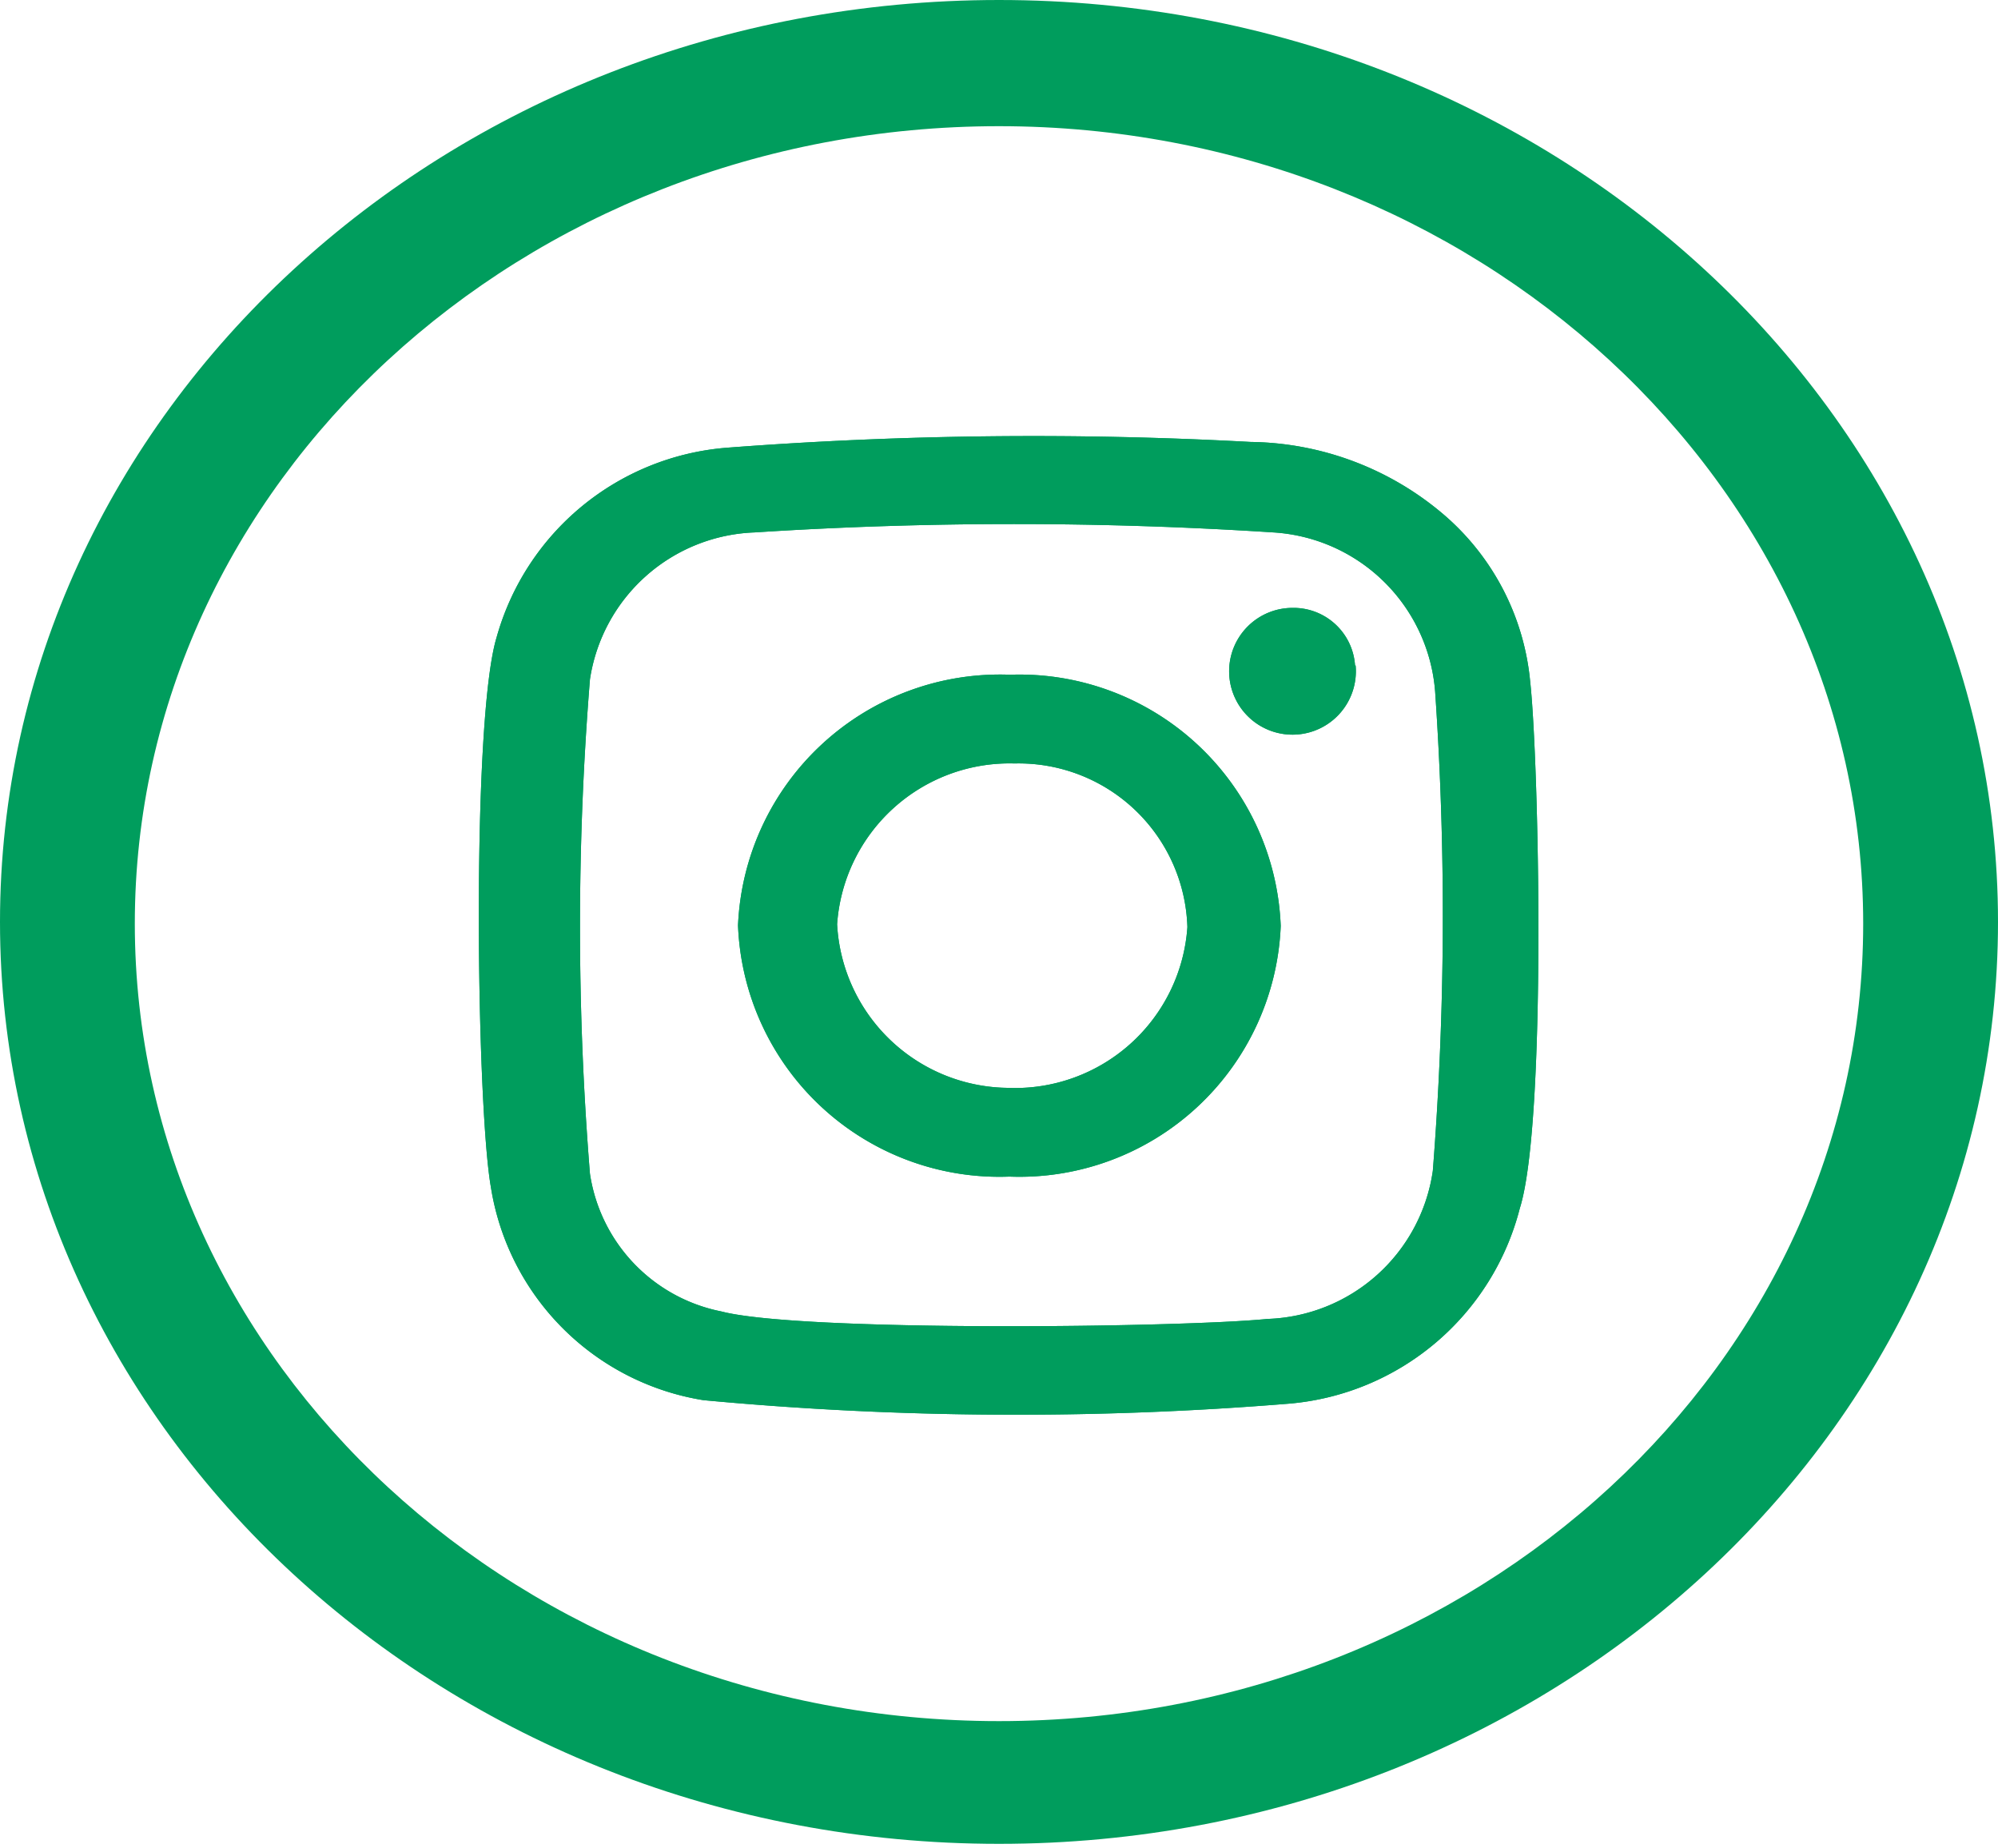 <svg id="Capa_1" data-name="Capa 1" xmlns="http://www.w3.org/2000/svg" viewBox="0 0 34.68 32.07"><path d="M17.34,2.19c8.25,0,15,6.21,15,13.84s-6.72,13.84-15,13.84-15-6.21-15-13.84,6.72-13.84,15-13.84m0-2.19C7.76,0,0,7.18,0,16s7.76,16,17.34,16,17.34-7.18,17.34-16S26.92,0,17.34,0Z" style="fill:#009d5d"/><path d="M26.56,11.83a4.35,4.35,0,0,0-1.49-2.89,5.26,5.26,0,0,0-3.36-1.27,69.94,69.94,0,0,0-9.09.1,4.52,4.52,0,0,0-4,3.29c-.44,1.45-.35,8.11-.1,9.54a4.45,4.45,0,0,0,3.69,3.7,58.45,58.45,0,0,0,10.17.06,4.53,4.53,0,0,0,4-3.39C26.85,19.48,26.71,13.17,26.56,11.83Zm-1.69,8.49A3,3,0,0,1,22,22.89c-1.49.15-8.1.23-9.48-.13a2.87,2.87,0,0,1-2.28-2.39,53.31,53.31,0,0,1,0-8.58A3,3,0,0,1,13.1,9.24a69.88,69.88,0,0,1,9,0A3,3,0,0,1,24.91,12,56.69,56.69,0,0,1,24.87,20.32Zm-7.34-8.61a4.55,4.55,0,0,0-4.72,4.35,4.54,4.54,0,0,0,4.71,4.36,4.54,4.54,0,0,0,4.71-4.35A4.54,4.54,0,0,0,17.53,11.71Zm0,7.17a3,3,0,0,1-3-2.84,3,3,0,0,1,3.08-2.79,2.93,2.93,0,0,1,3,2.84A3,3,0,0,1,17.49,18.88Zm6-7.33a1.1,1.1,0,1,1-1.1-1A1.07,1.07,0,0,1,23.52,11.55Z" style="fill:#009d5d"/><path d="M26.56,11.83a4.35,4.35,0,0,0-1.49-2.89,5.26,5.26,0,0,0-3.36-1.27,69.94,69.94,0,0,0-9.09.1,4.52,4.52,0,0,0-4,3.29c-.44,1.45-.35,8.11-.1,9.54a4.45,4.45,0,0,0,3.69,3.7,58.45,58.45,0,0,0,10.17.06,4.53,4.53,0,0,0,4-3.39C26.85,19.48,26.71,13.17,26.56,11.83Zm-1.69,8.49A3,3,0,0,1,22,22.89c-1.49.15-8.1.23-9.48-.13a2.87,2.87,0,0,1-2.28-2.39,53.31,53.31,0,0,1,0-8.58A3,3,0,0,1,13.1,9.24a69.88,69.88,0,0,1,9,0A3,3,0,0,1,24.91,12,56.69,56.69,0,0,1,24.87,20.32Zm-7.34-8.61a4.55,4.55,0,0,0-4.72,4.35,4.54,4.54,0,0,0,4.71,4.36,4.54,4.54,0,0,0,4.71-4.35A4.54,4.54,0,0,0,17.53,11.71Zm0,7.17a3,3,0,0,1-3-2.84,3,3,0,0,1,3.08-2.79,2.93,2.93,0,0,1,3,2.84A3,3,0,0,1,17.49,18.88Zm6-7.33a1.1,1.1,0,1,1-1.1-1A1.07,1.07,0,0,1,23.52,11.55Z" style="fill:#009d5d"/></svg>